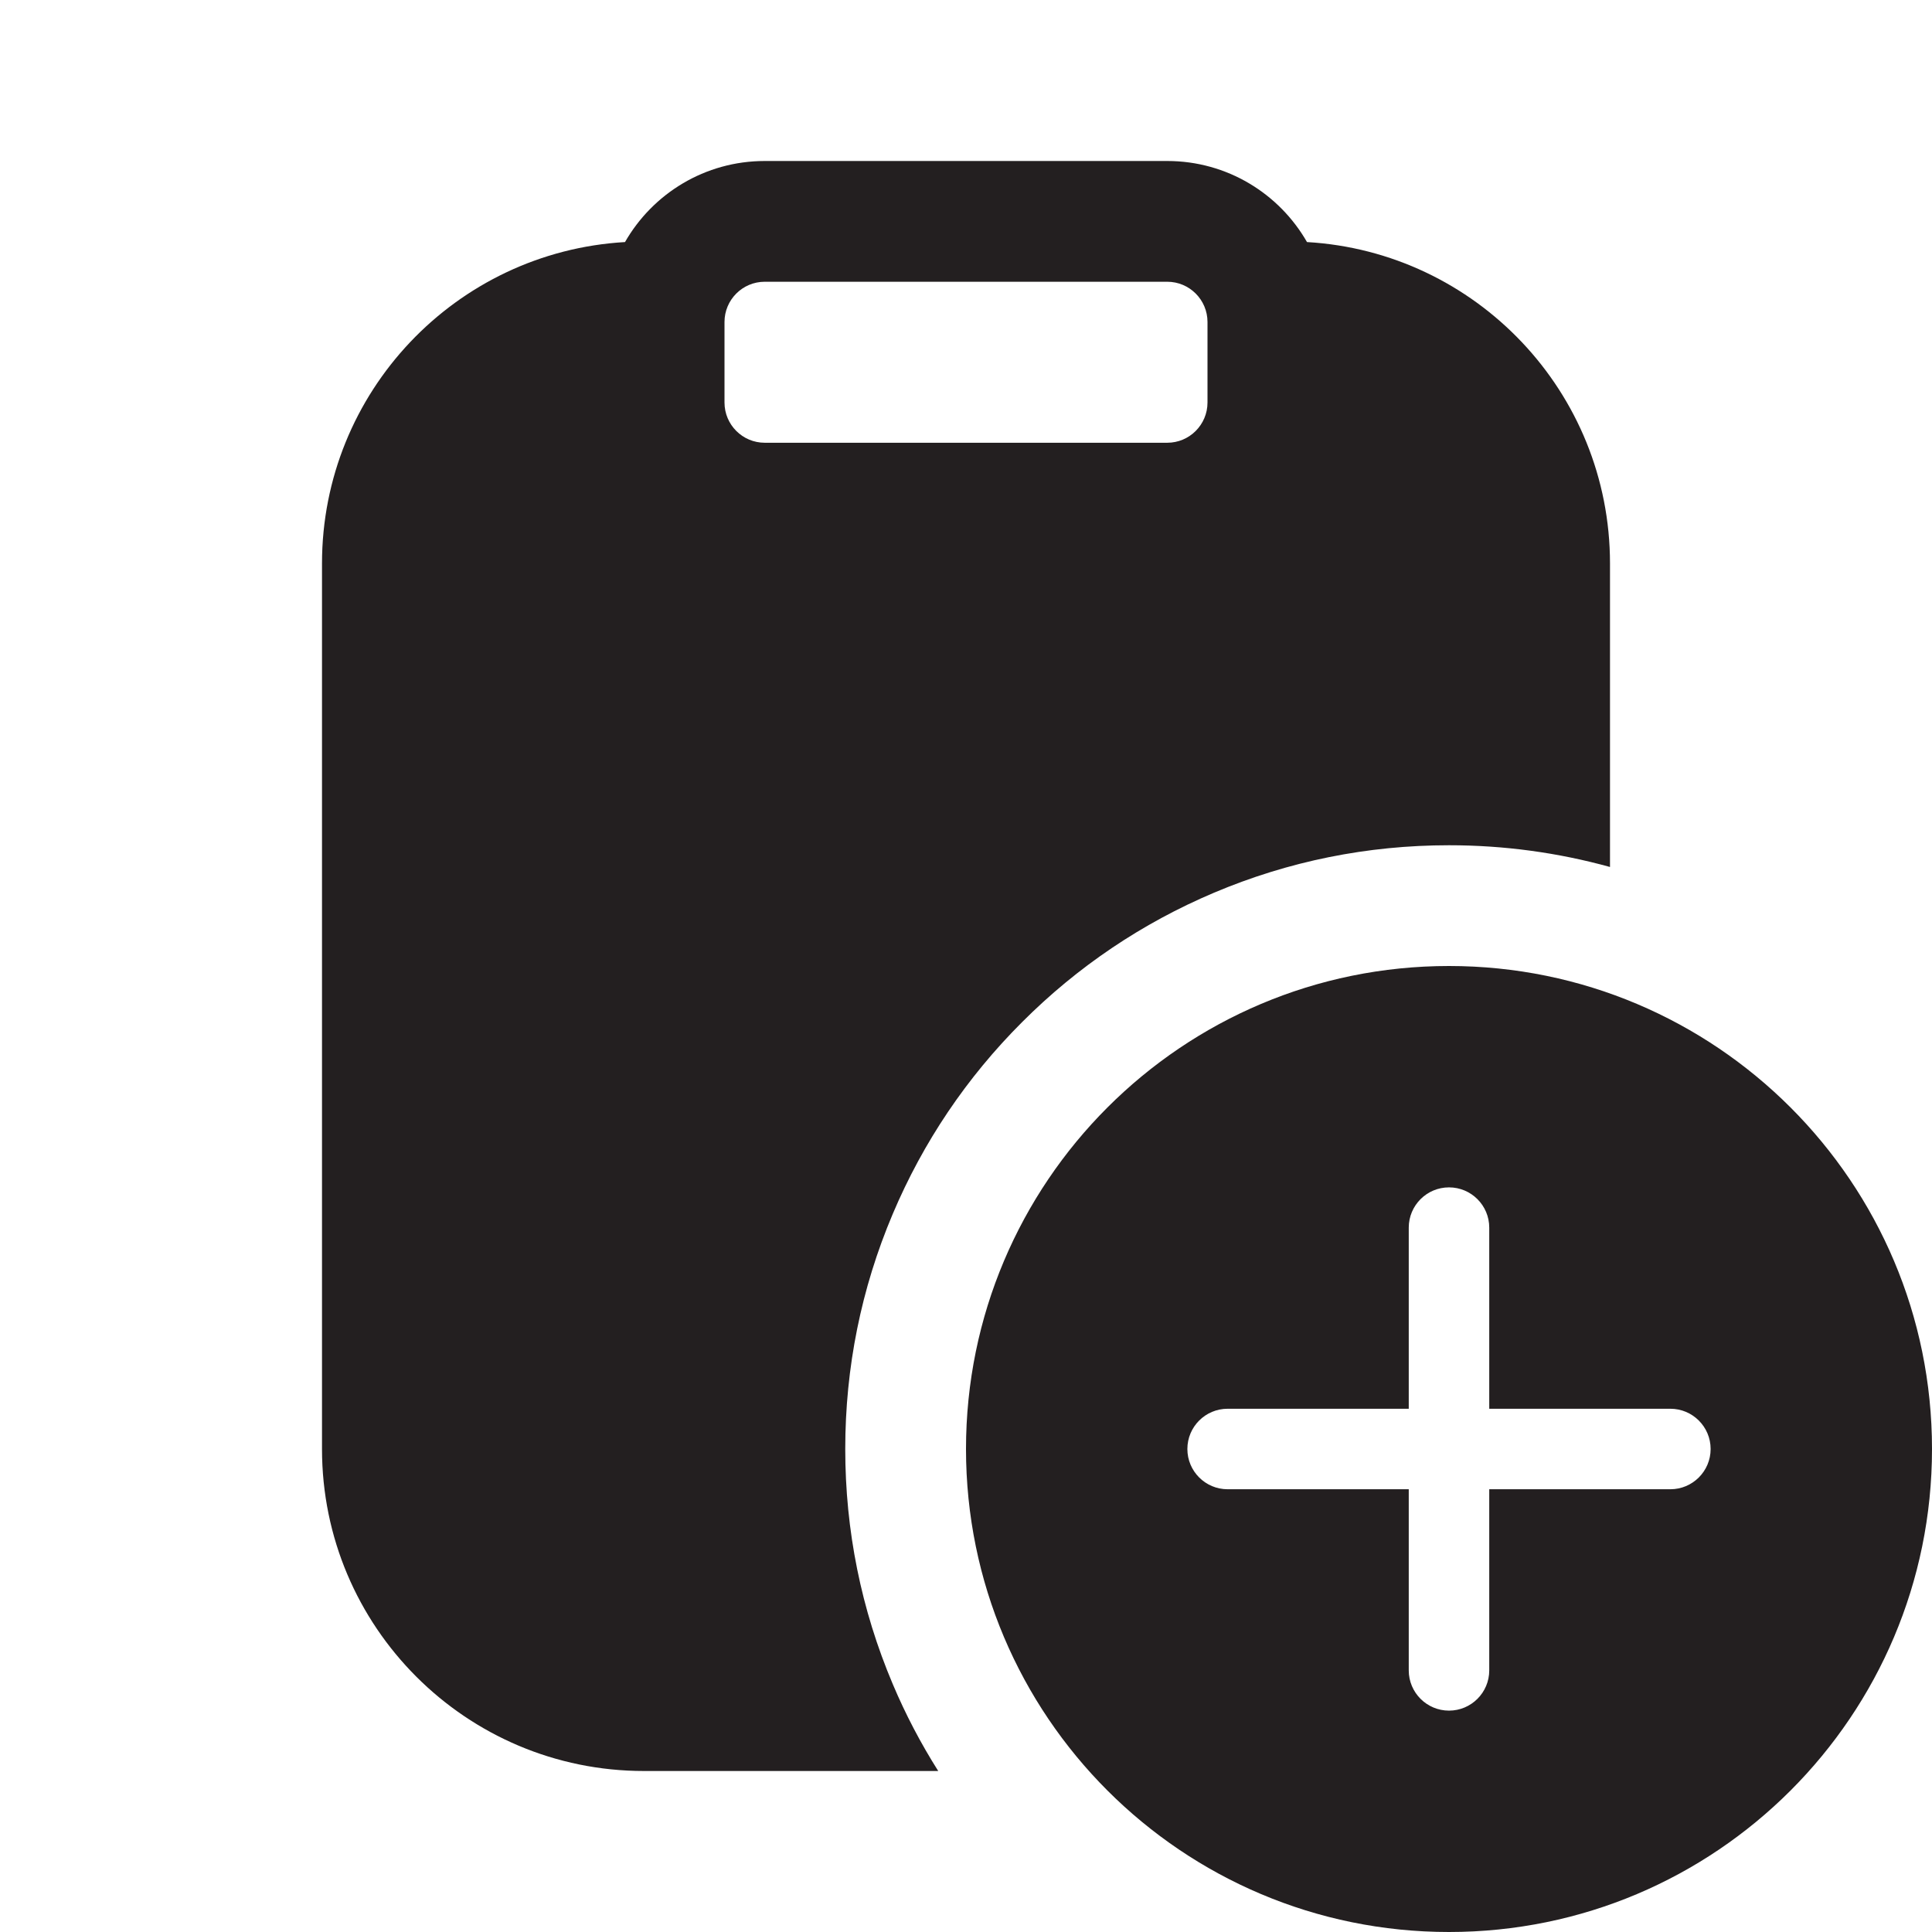 <?xml version="1.0" encoding="UTF-8"?>
<svg xmlns:svg="http://www.w3.org/2000/svg" viewBox="0 0 24 24" fill="none">
<svg:path d="M10.5 18C10.5 19.012 10.698 19.994 11.09 20.92C11.249 21.297 11.438 21.657 11.655 22H8C5.791 22 4 20.209 4 18V7C4 4.87 5.665 3.129 7.764 3.007C8.109 2.405 8.757 2 9.5 2H14.5C15.243 2 15.891 2.405 16.236 3.007C18.335 3.129 20 4.87 20 7V10.77C19.352 10.591 18.683 10.5 18 10.5C16.988 10.5 16.006 10.698 15.08 11.09C14.187 11.468 13.385 12.008 12.697 12.697C12.008 13.385 11.468 14.187 11.09 15.08C10.698 16.006 10.5 16.988 10.5 18ZM9 4V5C9 5.276 9.224 5.5 9.5 5.5H14.5C14.776 5.5 15 5.276 15 5V4C15 3.724 14.776 3.5 14.5 3.5H9.5C9.224 3.5 9 3.724 9 4ZM12 18C12 14.686 14.686 12 18 12C21.314 12 24 14.686 24 18C24 21.314 21.314 24 18 24C14.686 24 12 21.314 12 18ZM18.5 15.25C18.5 14.974 18.276 14.75 18 14.75C17.724 14.75 17.5 14.974 17.5 15.25V17.5H15.25C14.974 17.5 14.75 17.724 14.75 18C14.75 18.276 14.974 18.5 15.25 18.5H17.5V20.75C17.5 21.026 17.724 21.25 18 21.25C18.276 21.25 18.5 21.026 18.5 20.75V18.5H20.75C21.026 18.5 21.25 18.276 21.25 18C21.25 17.724 21.026 17.5 20.75 17.5H18.5V15.25Z" fill="#231F20" fillRule="evenodd" clipRule="evenodd" />
</svg>
